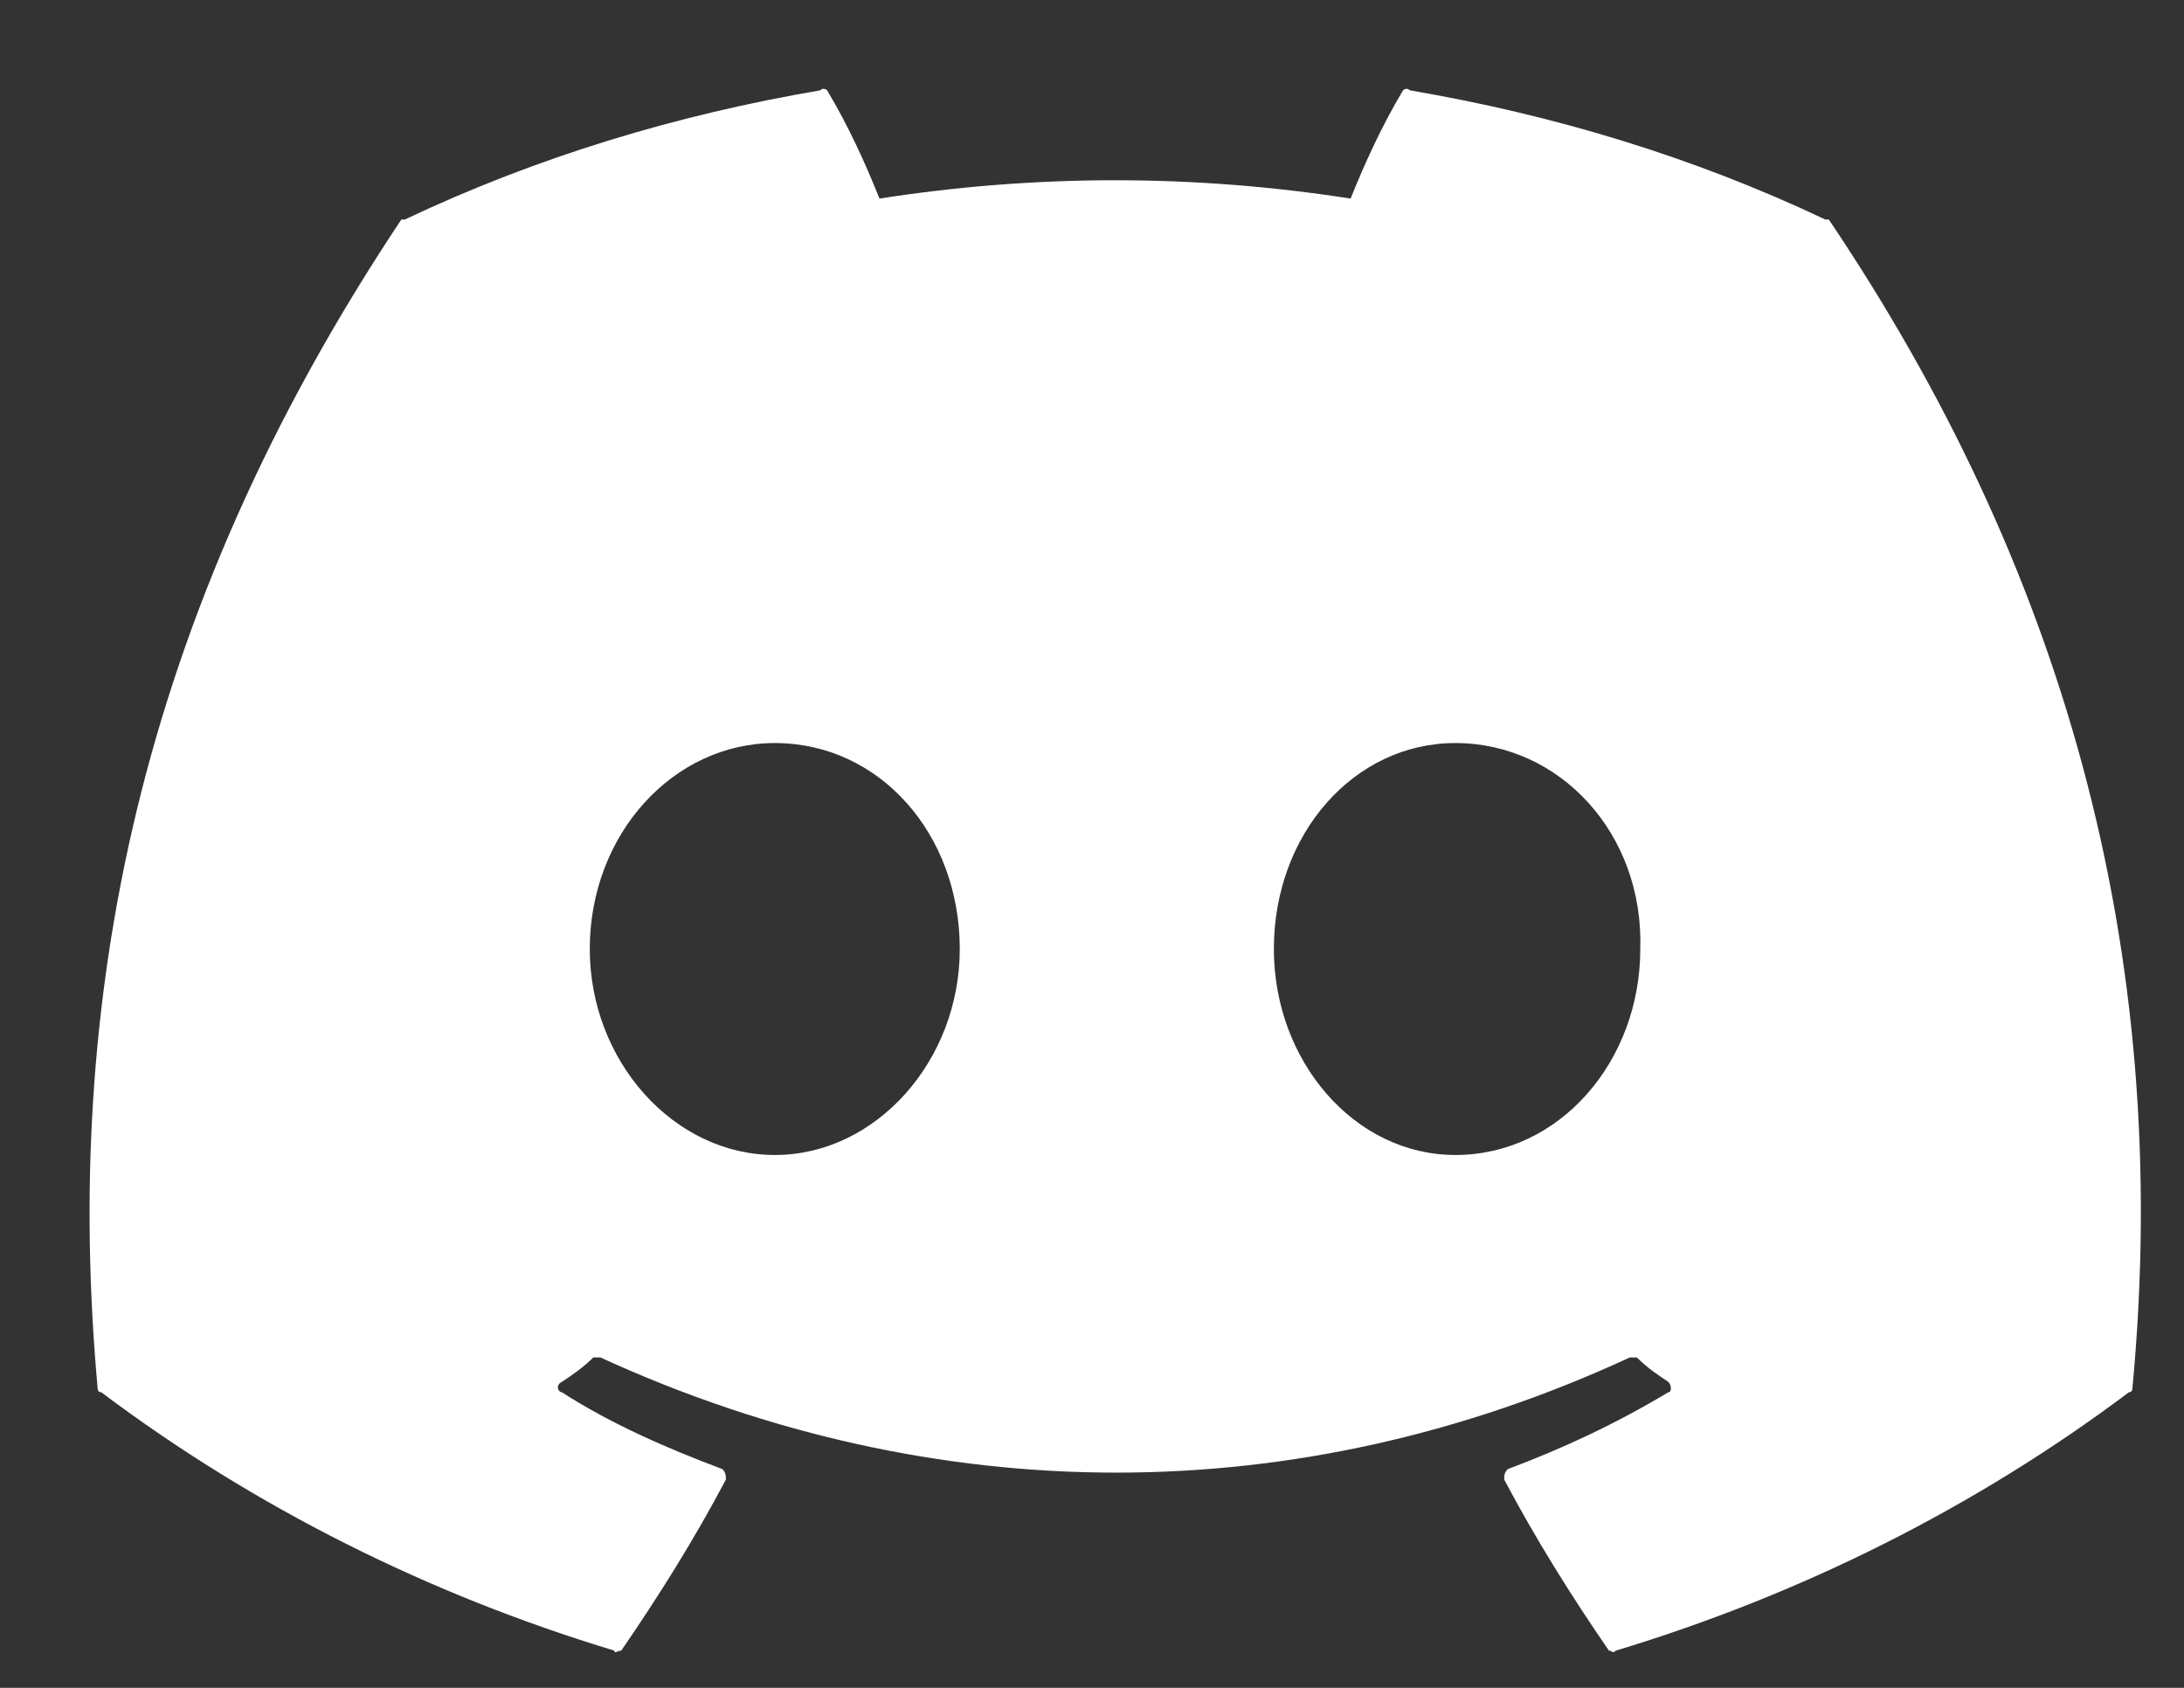 <svg width="22" height="17" viewBox="0 0 22 17" fill="none" xmlns="http://www.w3.org/2000/svg">
<rect x="0" y="0" width="22" height="17" fill="#333333" stroke="none"/>
<path d="M18.422 2.211C18.422 2.211 18.422 2.211 18.387 2.211C17.051 1.578 15.645 1.156 14.203 0.91C14.168 0.875 14.133 0.91 14.133 0.91C13.922 1.262 13.746 1.648 13.605 2C12.023 1.754 10.441 1.754 8.859 2C8.719 1.648 8.543 1.262 8.332 0.91C8.332 0.91 8.297 0.875 8.262 0.91C6.82 1.156 5.414 1.578 4.078 2.211C4.043 2.211 4.043 2.211 4.043 2.211C1.371 6.219 0.633 10.121 0.984 13.988C0.984 13.988 0.984 14.023 1.02 14.023C2.566 15.184 4.324 16.062 6.188 16.625C6.188 16.66 6.223 16.625 6.258 16.625C6.645 16.062 6.996 15.5 7.312 14.902C7.312 14.867 7.312 14.832 7.277 14.797C6.715 14.586 6.152 14.34 5.66 14.023C5.625 14.023 5.59 13.953 5.66 13.918C5.766 13.848 5.871 13.777 5.977 13.672C5.977 13.672 6.012 13.672 6.047 13.672C9.422 15.219 13.078 15.219 16.418 13.672C16.453 13.672 16.453 13.672 16.488 13.672C16.594 13.777 16.699 13.848 16.805 13.918C16.84 13.953 16.84 14.023 16.805 14.023C16.277 14.34 15.75 14.586 15.188 14.797C15.152 14.832 15.152 14.867 15.152 14.902C15.469 15.5 15.82 16.062 16.207 16.625C16.242 16.625 16.242 16.66 16.277 16.625C18.141 16.062 19.898 15.184 21.445 14.023C21.48 14.023 21.48 13.988 21.48 13.988C21.902 9.523 20.742 5.656 18.422 2.211ZM7.805 11.633C6.785 11.633 5.941 10.684 5.941 9.559C5.941 8.398 6.785 7.484 7.805 7.484C8.859 7.484 9.668 8.398 9.668 9.559C9.668 10.684 8.824 11.633 7.805 11.633ZM14.66 11.633C13.641 11.633 12.832 10.684 12.832 9.559C12.832 8.398 13.641 7.484 14.66 7.484C15.715 7.484 16.559 8.398 16.523 9.559C16.523 10.684 15.715 11.633 14.66 11.633Z" fill="white"/>
</svg>
